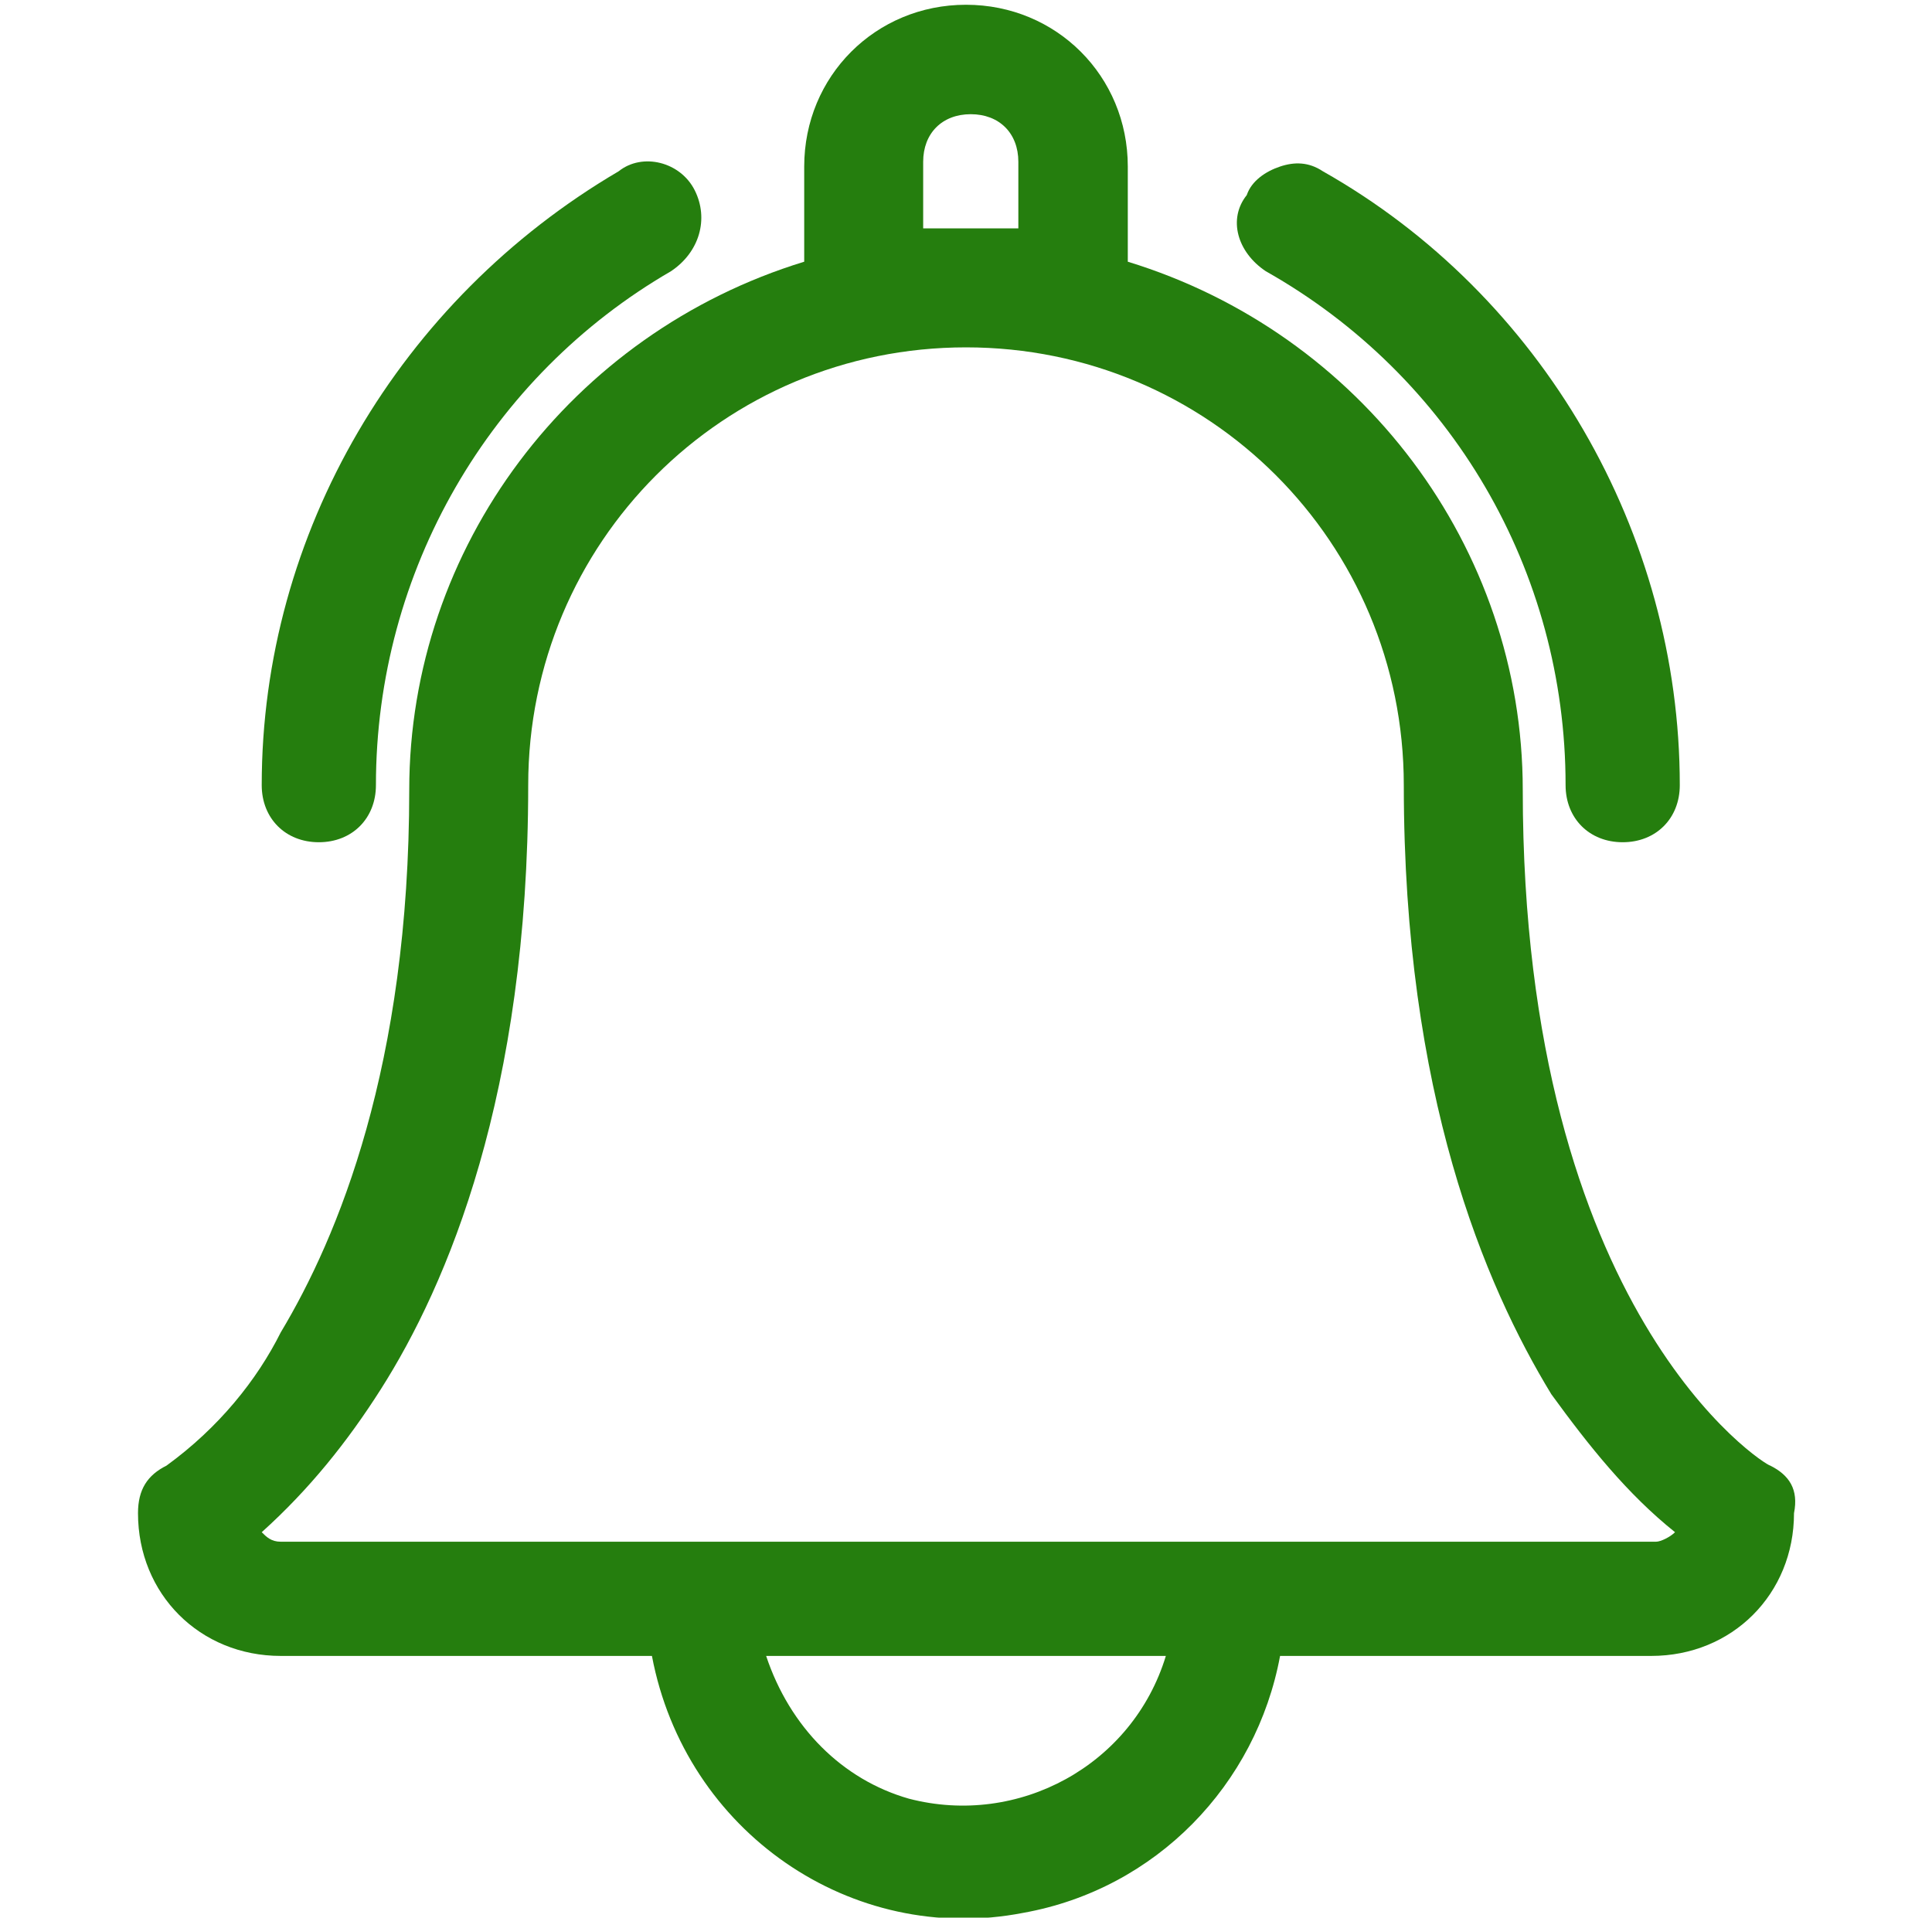 <?xml version="1.0" encoding="utf-8"?>
<!-- Generator: Adobe Illustrator 28.2.0, SVG Export Plug-In . SVG Version: 6.00 Build 0)  -->
<svg version="1.1" id="back" xmlns="http://www.w3.org/2000/svg" xmlns:xlink="http://www.w3.org/1999/xlink" x="0px" y="0px"
	 viewBox="0 0 40.6 40.3" style="enable-background:new 0 0 40.6 40.3;" xml:space="preserve">
<style type="text/css">
	.st0{fill:#257E0E;}
</style>
<path class="st0" d="M37.2,30.8c-0.1,0-5.2-3.2-5.2-14.2c0-5.1-3.4-9.6-8.3-11.1v-2c0-1.9-1.5-3.4-3.4-3.4s-3.4,1.5-3.4,3.4v2
	C12,7,8.6,11.5,8.6,16.6c0,5.8-1.5,9.4-2.7,11.4c-0.5,1-1.3,2-2.4,2.8c-0.4,0.2-0.6,0.5-0.6,1c0,1.7,1.3,3,3,3h7.8
	c0.7,3.7,4.2,6.1,7.8,5.4c2.8-0.5,4.9-2.7,5.4-5.4h7.8c1.7,0,3-1.3,3-3C37.8,31.3,37.6,31,37.2,30.8z M24.5,34.8
	c-0.7,2.3-3.1,3.6-5.4,3c-1.4-0.4-2.5-1.5-3-3H24.5z M35.2,32.2c-0.1,0.1-0.3,0.2-0.4,0.2H15c-0.1,0-0.2,0-0.3,0H5.9
	c-0.2,0-0.3-0.1-0.4-0.2c1-0.9,1.8-1.9,2.5-3c1.4-2.2,3.1-6.2,3.1-12.7c0-5.1,4.1-9.2,9.2-9.2s9.2,4.1,9.2,9.2
	c0,6.5,1.7,10.5,3.1,12.8C33.4,30.4,34.2,31.4,35.2,32.2z M19.4,4.8V3.4c0-0.6,0.4-1,1-1s1,0.4,1,1v1.4H19.4z"/>
<path class="st0" d="M6.7,17.7c0.7,0,1.2-0.5,1.2-1.2l0,0l0,0c0-4.5,2.4-8.6,6.2-10.8c0.6-0.4,0.8-1.1,0.5-1.7S13.5,3.2,13,3.6l0,0
	l0,0c-4.6,2.7-7.5,7.6-7.5,12.9C5.5,17.2,6,17.7,6.7,17.7z"/>
<path class="st0" d="M26.6,5.7L26.6,5.7c3.9,2.2,6.3,6.3,6.3,10.8c0,0.7,0.5,1.2,1.2,1.2s1.2-0.5,1.2-1.2c0-5.3-2.9-10.3-7.5-12.9
	c-0.3-0.2-0.6-0.2-0.9-0.1c-0.3,0.1-0.6,0.3-0.7,0.6C25.8,4.6,26,5.3,26.6,5.7L26.6,5.7z"/>
</svg>
